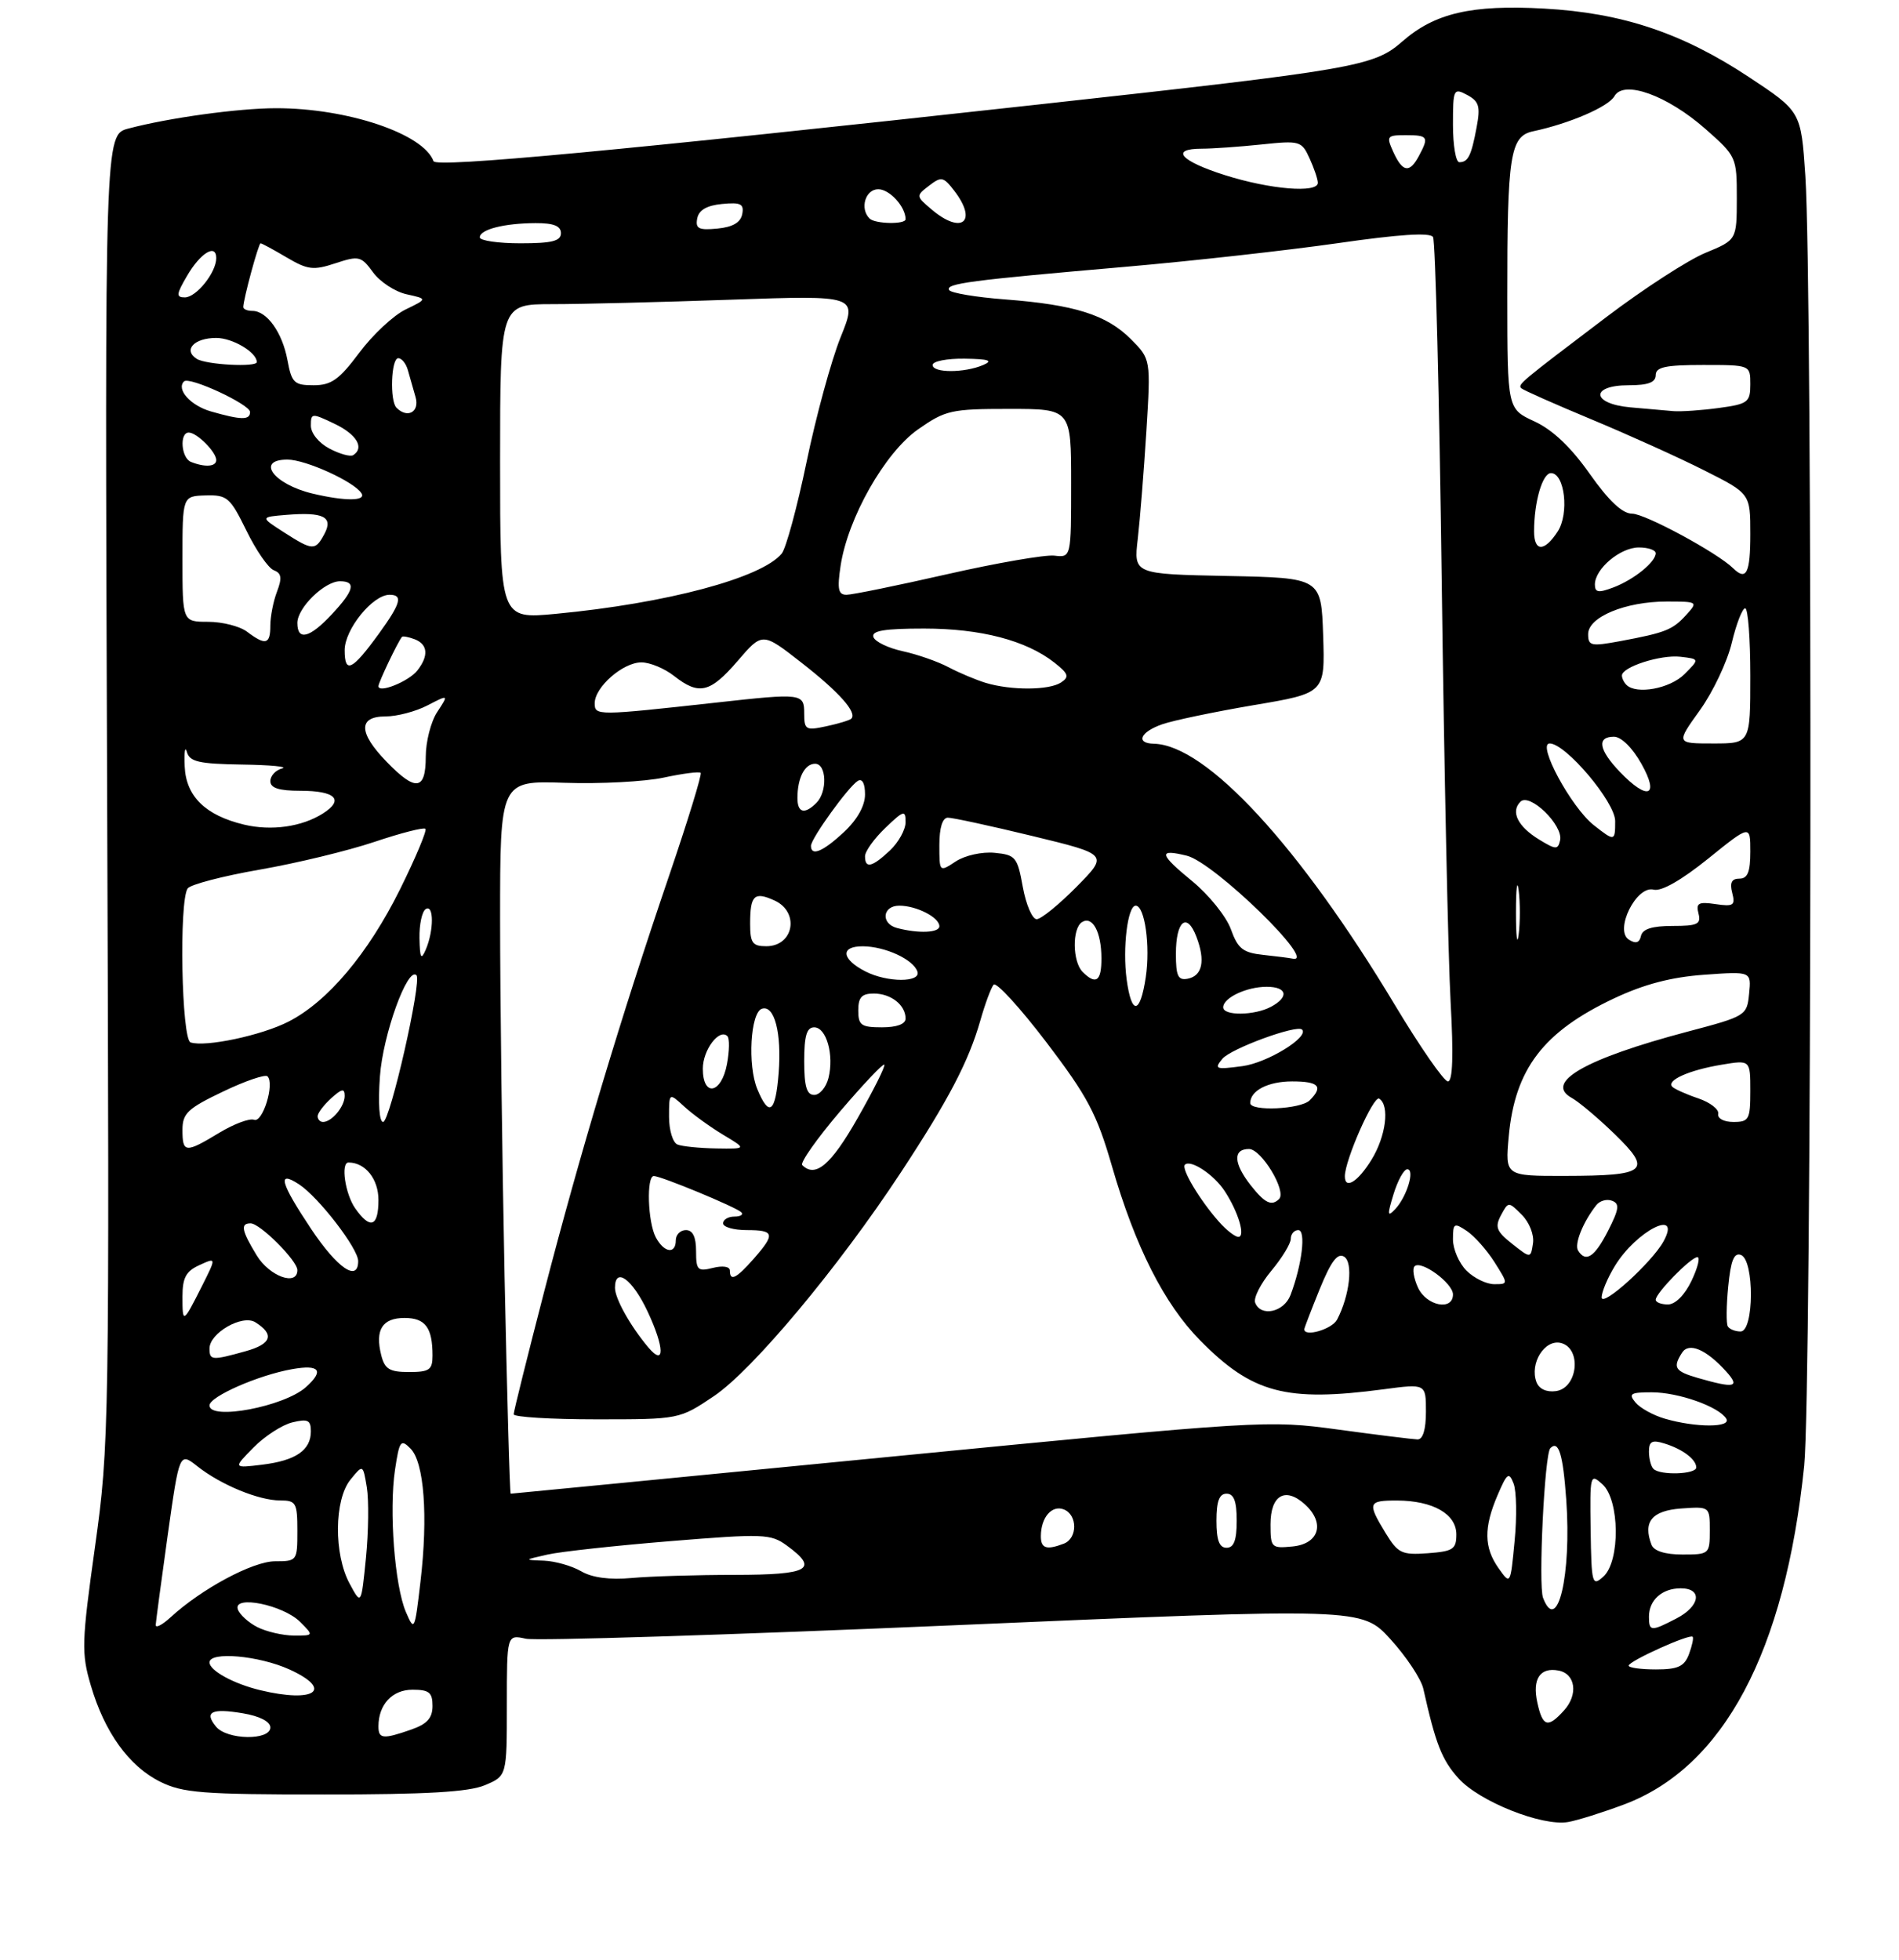 <?xml version="1.0" encoding="UTF-8" standalone="no"?>
<!DOCTYPE svg PUBLIC "-//W3C//DTD SVG 1.1//EN" "http://www.w3.org/Graphics/SVG/1.1/DTD/svg11.dtd" >
<svg xmlns="http://www.w3.org/2000/svg" xmlns:xlink="http://www.w3.org/1999/xlink" version="1.1" viewBox="0 0 281 290">
 <g >
 <path fill="currentColor"
d=" M 240.29 266.99 C 255.05 261.47 264.14 244.39 266.97 216.87 C 268.09 205.91 268.24 42.37 267.14 26.00 C 266.50 16.50 266.50 16.50 258.79 11.40 C 248.92 4.88 240.05 1.91 228.50 1.27 C 217.74 0.67 212.28 1.94 207.49 6.15 C 203.29 9.83 200.62 10.29 153.67 15.46 C 91.79 22.28 64.51 24.84 64.15 23.85 C 62.66 19.78 51.38 15.99 40.80 16.01 C 35.26 16.02 24.99 17.43 19.00 19.02 C 15.50 19.94 15.50 19.94 15.85 116.72 C 16.20 211.28 16.16 213.85 14.06 228.84 C 12.08 243.00 12.03 244.59 13.43 249.34 C 15.46 256.29 19.09 261.32 23.69 263.61 C 27.05 265.28 29.90 265.50 48.00 265.50 C 63.12 265.50 69.35 265.14 71.75 264.13 C 75.00 262.76 75.00 262.76 75.00 252.30 C 75.00 241.84 75.00 241.84 77.81 242.46 C 79.35 242.80 107.81 241.90 141.06 240.47 C 201.50 237.87 201.50 237.87 205.76 242.54 C 208.10 245.11 210.28 248.40 210.61 249.85 C 212.44 258.04 213.35 260.37 215.81 263.11 C 218.87 266.53 228.17 270.24 232.03 269.58 C 233.42 269.34 237.13 268.17 240.29 266.99 Z  M 31.98 255.48 C 30.16 253.28 31.30 252.71 35.93 253.49 C 38.44 253.91 40.00 254.72 40.00 255.59 C 40.00 257.54 33.62 257.45 31.98 255.48 Z  M 56.00 255.43 C 56.00 252.20 58.04 250.00 61.04 250.00 C 63.50 250.00 64.00 250.41 64.00 252.40 C 64.00 254.20 63.20 255.08 60.85 255.90 C 56.68 257.36 56.00 257.29 56.00 255.43 Z  M 227.48 251.90 C 226.71 248.41 227.89 246.64 230.63 247.17 C 233.14 247.65 233.56 250.73 231.43 253.07 C 229.03 255.73 228.27 255.50 227.48 251.90 Z  M 38.50 250.07 C 34.56 249.12 31.00 247.17 31.00 245.96 C 31.00 244.31 38.30 244.95 42.82 247.00 C 49.44 250.01 46.59 252.02 38.50 250.07 Z  M 241.00 246.44 C 241.00 245.77 250.04 241.69 250.47 242.17 C 250.63 242.35 250.38 243.51 249.92 244.75 C 249.23 246.57 248.29 247.00 245.03 247.00 C 242.81 247.00 241.00 246.75 241.00 246.44 Z  M 38.08 240.74 C 36.75 240.06 35.45 238.87 35.19 238.10 C 34.49 235.95 41.90 237.46 44.41 239.97 C 46.44 242.00 46.44 242.00 43.47 241.99 C 41.84 241.98 39.41 241.41 38.08 240.74 Z  M 23.04 240.42 C 23.07 239.92 23.86 233.95 24.81 227.18 C 26.55 214.85 26.55 214.85 29.21 216.95 C 32.70 219.70 38.29 222.00 41.47 222.00 C 43.80 222.00 44.00 222.35 44.00 226.50 C 44.00 230.93 43.95 231.00 40.70 231.00 C 37.42 231.00 29.83 235.07 25.25 239.28 C 24.01 240.42 23.02 240.93 23.04 240.42 Z  M 60.06 238.50 C 58.40 234.62 57.55 223.50 58.45 217.46 C 59.10 213.15 59.30 212.87 60.74 214.32 C 62.76 216.33 63.36 224.30 62.22 234.00 C 61.37 241.29 61.31 241.41 60.06 238.50 Z  M 244.00 239.20 C 244.00 236.74 245.94 235.00 248.70 235.00 C 251.97 235.00 251.59 237.64 248.05 239.47 C 244.31 241.41 244.00 241.39 244.00 239.20 Z  M 228.33 236.41 C 227.61 234.53 228.55 215.11 229.41 214.26 C 230.63 213.04 231.28 215.13 231.76 221.87 C 232.56 233.03 230.45 241.95 228.33 236.41 Z  M 51.73 234.30 C 49.38 229.96 49.45 221.90 51.85 218.93 C 53.71 216.64 53.71 216.64 54.28 220.07 C 54.59 221.96 54.53 226.65 54.15 230.50 C 53.45 237.50 53.45 237.50 51.73 234.30 Z  M 235.37 226.38 C 235.25 218.15 235.30 217.96 237.12 219.61 C 239.68 221.93 239.77 231.00 237.25 233.27 C 235.60 234.76 235.49 234.38 235.37 226.38 Z  M 86.00 232.48 C 84.62 231.68 82.15 230.98 80.50 230.91 C 77.51 230.80 77.51 230.80 81.00 230.01 C 82.92 229.57 91.11 228.68 99.20 228.02 C 112.96 226.90 114.05 226.94 116.41 228.66 C 121.23 232.17 119.77 233.00 108.75 233.01 C 103.11 233.01 96.25 233.22 93.50 233.47 C 90.22 233.77 87.64 233.43 86.00 232.48 Z  M 221.75 232.03 C 219.58 228.96 219.54 226.02 221.60 221.22 C 223.01 217.93 223.28 217.73 223.97 219.50 C 224.40 220.60 224.47 224.43 224.12 228.00 C 223.50 234.50 223.50 234.50 221.75 232.03 Z  M 205.02 226.81 C 202.30 222.34 202.42 222.00 206.75 222.01 C 212.06 222.04 215.50 224.01 215.50 227.03 C 215.50 229.22 215.02 229.53 211.27 229.81 C 207.41 230.09 206.86 229.82 205.02 226.81 Z  M 244.38 228.56 C 243.08 225.16 244.43 223.51 248.76 223.19 C 253.00 222.89 253.00 222.89 253.00 226.44 C 253.00 229.93 252.92 230.00 248.97 230.00 C 246.38 230.00 244.74 229.48 244.38 228.56 Z  M 154.02 227.25 C 154.04 224.51 155.64 222.65 157.40 223.32 C 159.46 224.11 159.47 227.60 157.42 228.39 C 154.84 229.38 154.00 229.10 154.02 227.25 Z  M 180.00 225.00 C 180.00 222.11 180.42 221.00 181.50 221.00 C 182.58 221.00 183.00 222.11 183.00 225.00 C 183.00 227.89 182.58 229.00 181.50 229.00 C 180.42 229.00 180.00 227.89 180.00 225.00 Z  M 188.00 225.53 C 188.00 221.22 190.18 219.95 193.08 222.57 C 196.12 225.32 195.21 228.43 191.25 228.81 C 188.13 229.11 188.00 228.99 188.00 225.53 Z  M 74.66 188.75 C 74.30 171.01 74.00 147.28 74.00 136.00 C 74.00 115.50 74.00 115.50 83.56 115.82 C 88.82 116.00 95.41 115.65 98.21 115.05 C 101.00 114.45 103.47 114.13 103.68 114.35 C 103.89 114.56 101.78 121.43 98.99 129.62 C 91.94 150.29 85.84 170.59 80.53 191.07 C 78.05 200.66 76.01 208.84 76.01 209.25 C 76.00 209.66 81.52 210.00 88.26 210.00 C 100.53 210.00 100.53 210.00 105.66 206.55 C 111.38 202.69 124.03 187.56 133.28 173.50 C 140.34 162.77 143.33 157.06 145.06 151.00 C 145.76 148.53 146.65 146.13 147.03 145.69 C 147.41 145.24 150.92 149.07 154.83 154.20 C 160.94 162.24 162.29 164.78 164.53 172.51 C 167.98 184.46 172.27 192.93 177.59 198.32 C 185.29 206.14 190.29 207.47 204.75 205.55 C 211.00 204.72 211.00 204.72 211.00 208.86 C 211.00 211.52 210.55 212.99 209.75 212.97 C 209.06 212.95 203.78 212.30 198.00 211.51 C 187.60 210.10 186.97 210.14 131.66 215.54 C 100.95 218.54 75.71 221.00 75.57 221.00 C 75.43 221.00 75.03 206.49 74.66 188.75 Z  M 244.67 217.33 C 244.30 216.97 244.00 215.81 244.00 214.77 C 244.00 213.26 244.46 213.01 246.25 213.56 C 248.95 214.38 251.00 215.92 251.00 217.12 C 251.00 218.14 245.65 218.32 244.67 217.33 Z  M 37.50 214.18 C 39.15 212.50 41.74 210.82 43.25 210.45 C 45.55 209.89 46.00 210.11 46.00 211.77 C 46.00 214.57 43.77 216.10 38.79 216.71 C 34.50 217.23 34.50 217.23 37.50 214.18 Z  M 246.38 209.91 C 244.66 209.42 242.69 208.33 242.00 207.50 C 240.93 206.21 241.27 206.00 244.41 206.00 C 248.35 206.00 254.33 208.11 255.44 209.90 C 256.26 211.23 250.96 211.24 246.38 209.91 Z  M 31.00 207.94 C 31.00 206.63 38.24 203.45 43.25 202.57 C 47.31 201.85 48.01 202.79 45.25 205.25 C 42.02 208.12 31.00 210.20 31.00 207.94 Z  M 227.36 204.51 C 226.30 201.72 228.58 198.08 231.00 198.71 C 234.08 199.52 233.47 205.36 230.25 205.82 C 228.86 206.02 227.75 205.51 227.36 204.51 Z  M 251.25 203.88 C 247.83 202.89 247.49 202.35 248.89 200.15 C 249.90 198.55 252.45 199.63 255.42 202.91 C 257.54 205.26 256.70 205.45 251.25 203.88 Z  M 56.41 200.50 C 55.47 196.75 56.57 195.00 59.86 195.00 C 62.95 195.00 64.00 196.42 64.00 200.58 C 64.00 202.68 63.53 203.00 60.52 203.00 C 57.64 203.00 56.93 202.57 56.41 200.50 Z  M 31.00 199.52 C 31.00 197.22 35.87 194.43 37.79 195.64 C 40.67 197.45 40.18 198.86 36.31 199.93 C 31.36 201.31 31.00 201.28 31.00 199.52 Z  M 95.91 199.33 C 93.26 196.17 91.00 192.13 91.00 190.54 C 91.00 187.37 93.58 189.25 95.83 194.05 C 98.35 199.43 98.40 202.28 95.91 199.33 Z  M 193.00 196.67 C 193.00 196.49 194.03 193.81 195.28 190.73 C 196.95 186.63 197.92 185.33 198.89 185.93 C 200.27 186.78 199.72 191.68 197.85 195.25 C 197.10 196.67 193.00 197.87 193.00 196.67 Z  M 255.67 196.25 C 255.42 195.84 255.45 193.17 255.73 190.33 C 256.11 186.47 256.59 185.29 257.62 185.68 C 259.61 186.45 259.56 197.00 257.56 197.00 C 256.77 197.00 255.92 196.66 255.67 196.25 Z  M 27.00 191.83 C 27.00 189.05 27.52 188.08 29.51 187.18 C 32.02 186.03 32.02 186.03 29.89 190.27 C 27.07 195.86 27.00 195.90 27.00 191.83 Z  M 185.73 192.74 C 185.46 192.04 186.54 189.92 188.12 188.02 C 189.70 186.13 191.00 184.00 191.00 183.29 C 191.00 182.58 191.50 182.00 192.11 182.00 C 193.28 182.00 192.67 187.10 190.96 191.61 C 189.99 194.15 186.56 194.90 185.73 192.74 Z  M 209.82 190.50 C 209.19 189.12 208.96 187.71 209.31 187.36 C 210.27 186.39 215.00 189.85 215.00 191.52 C 215.00 194.00 211.06 193.22 209.82 190.50 Z  M 237.00 191.95 C 237.01 191.15 237.88 189.06 238.96 187.30 C 242.14 182.09 248.88 178.68 246.16 183.66 C 244.46 186.77 237.00 193.53 237.00 191.95 Z  M 245.00 192.30 C 245.00 191.32 250.21 186.00 251.17 186.00 C 251.61 186.00 251.22 187.57 250.30 189.50 C 249.30 191.60 247.90 193.00 246.81 193.00 C 245.82 193.00 245.00 192.69 245.00 192.30 Z  M 217.00 188.00 C 215.90 186.90 215.00 184.82 215.00 183.38 C 215.00 180.96 215.16 180.86 217.05 182.13 C 218.17 182.88 220.02 184.96 221.15 186.75 C 223.20 190.00 223.20 190.00 221.10 190.00 C 219.94 190.00 218.10 189.10 217.00 188.00 Z  M 37.99 185.75 C 35.74 182.06 35.54 181.00 37.08 181.00 C 38.48 181.00 44.00 186.52 44.00 187.92 C 44.00 190.34 39.88 188.85 37.99 185.75 Z  M 108.00 187.98 C 108.00 187.39 106.94 187.23 105.50 187.59 C 103.23 188.16 103.00 187.92 103.00 185.11 C 103.00 183.01 102.51 182.00 101.50 182.00 C 100.67 182.00 100.00 182.68 100.00 183.50 C 100.00 185.62 98.26 185.36 97.04 183.07 C 95.85 180.84 95.63 174.00 96.75 174.00 C 97.84 174.01 108.93 178.60 109.69 179.36 C 110.04 179.71 109.58 180.00 108.67 180.00 C 107.75 180.00 107.00 180.45 107.00 181.00 C 107.00 181.55 108.58 182.00 110.50 182.00 C 114.62 182.00 114.75 182.57 111.52 186.25 C 108.95 189.17 108.00 189.64 108.00 187.98 Z  M 46.08 181.89 C 41.48 175.00 40.95 173.07 44.25 175.23 C 47.14 177.12 53.00 184.72 53.00 186.58 C 53.00 189.74 49.94 187.66 46.08 181.89 Z  M 223.75 184.03 C 221.43 182.19 221.18 181.54 222.10 179.81 C 223.20 177.76 223.21 177.76 225.19 179.74 C 226.31 180.87 227.03 182.70 226.84 183.96 C 226.50 186.20 226.50 186.20 223.75 184.03 Z  M 233.51 185.02 C 232.93 184.08 234.25 180.78 236.21 178.31 C 236.72 177.65 237.78 177.36 238.54 177.66 C 239.69 178.09 239.58 178.90 237.95 182.10 C 235.96 186.00 234.65 186.86 233.51 185.02 Z  M 180.36 180.75 C 177.51 177.53 174.76 172.91 175.33 172.33 C 176.17 171.50 179.63 173.79 181.21 176.21 C 183.24 179.30 184.34 183.00 183.24 183.00 C 182.75 183.00 181.45 181.99 180.36 180.75 Z  M 52.56 178.78 C 51.07 176.65 50.39 172.00 51.57 172.00 C 54.05 172.00 56.00 174.43 56.00 177.54 C 56.00 181.52 54.79 181.96 52.56 178.78 Z  M 206.21 176.67 C 206.83 174.65 207.74 173.00 208.24 173.00 C 209.41 173.00 208.17 177.10 206.43 178.92 C 205.29 180.12 205.26 179.77 206.21 176.67 Z  M 185.07 175.37 C 182.52 172.12 182.42 170.00 184.81 170.00 C 186.66 170.00 190.42 176.25 189.27 177.40 C 188.16 178.50 187.16 178.02 185.07 175.37 Z  M 199.00 174.04 C 199.00 171.65 203.25 162.04 204.08 162.55 C 205.67 163.53 205.09 168.13 202.92 171.63 C 200.92 174.87 199.00 176.05 199.00 174.04 Z  M 223.25 168.16 C 224.16 158.17 228.36 152.65 238.85 147.71 C 243.29 145.62 247.29 144.57 252.17 144.22 C 259.15 143.72 259.15 143.72 258.82 147.02 C 258.50 150.27 258.38 150.35 249.63 152.66 C 234.55 156.66 228.44 160.16 232.57 162.44 C 233.63 163.02 236.50 165.44 238.95 167.82 C 244.54 173.25 243.69 173.96 231.61 173.98 C 222.72 174.00 222.72 174.00 223.25 168.16 Z  M 118.71 172.38 C 118.37 172.03 120.88 168.47 124.29 164.46 C 127.71 160.45 130.66 157.33 130.85 157.52 C 131.05 157.72 129.27 161.28 126.90 165.44 C 122.96 172.37 120.65 174.32 118.71 172.38 Z  M 27.00 167.18 C 27.00 164.73 27.77 164.00 32.99 161.51 C 36.28 159.93 39.25 158.92 39.58 159.25 C 40.67 160.34 38.87 166.17 37.60 165.68 C 36.94 165.42 34.62 166.29 32.45 167.60 C 27.43 170.64 27.00 170.60 27.00 167.18 Z  M 100.25 169.34 C 99.56 169.06 99.00 167.22 99.00 165.24 C 99.00 161.65 99.00 161.65 101.25 163.72 C 102.49 164.86 105.08 166.74 107.00 167.89 C 110.50 169.99 110.50 169.99 106.00 169.92 C 103.53 169.88 100.94 169.62 100.25 169.34 Z  M 47.00 165.15 C 47.00 164.69 47.90 163.50 49.00 162.50 C 50.59 161.06 51.00 160.99 51.00 162.15 C 51.00 163.71 49.10 166.00 47.80 166.00 C 47.36 166.00 47.00 165.62 47.00 165.15 Z  M 56.22 159.25 C 56.66 153.09 60.31 142.98 61.62 144.29 C 62.46 145.12 57.71 166.00 56.69 166.00 C 56.12 166.00 55.93 163.25 56.22 159.25 Z  M 254.25 164.80 C 254.39 164.14 253.06 163.11 251.30 162.51 C 249.54 161.92 247.81 161.14 247.46 160.80 C 246.52 159.85 249.93 158.33 254.75 157.53 C 259.00 156.82 259.00 156.82 259.00 161.41 C 259.00 165.64 258.80 166.00 256.50 166.00 C 255.08 166.00 254.11 165.48 254.25 164.80 Z  M 112.06 161.14 C 110.60 157.62 111.05 149.80 112.74 149.25 C 114.59 148.64 115.68 152.82 115.22 158.75 C 114.76 164.64 113.81 165.36 112.06 161.14 Z  M 185.00 163.20 C 185.00 161.36 187.64 160.00 191.20 160.00 C 195.15 160.00 195.85 160.75 193.80 162.80 C 192.47 164.13 185.00 164.47 185.00 163.20 Z  M 119.00 157.00 C 119.00 153.25 119.37 152.00 120.48 152.00 C 122.29 152.00 123.44 156.10 122.59 159.50 C 122.24 160.88 121.30 162.00 120.48 162.00 C 119.37 162.00 119.00 160.75 119.00 157.00 Z  M 104.00 158.12 C 104.00 155.33 106.44 152.11 107.64 153.31 C 107.97 153.64 107.94 155.50 107.57 157.45 C 106.75 161.85 104.00 162.36 104.00 158.12 Z  M 206.44 148.75 C 192.31 125.19 178.51 110.23 170.75 110.04 C 167.99 109.98 168.71 108.30 171.98 107.16 C 173.61 106.59 179.70 105.32 185.51 104.33 C 196.07 102.55 196.07 102.55 195.79 94.02 C 195.50 85.50 195.50 85.50 181.63 85.22 C 167.75 84.94 167.75 84.94 168.36 79.72 C 168.69 76.85 169.26 69.69 169.63 63.82 C 170.29 53.14 170.29 53.14 167.32 50.16 C 163.72 46.57 159.03 45.09 148.72 44.30 C 144.44 43.98 140.72 43.35 140.45 42.92 C 139.85 41.95 143.46 41.48 166.50 39.48 C 176.40 38.62 190.55 37.04 197.95 35.98 C 207.04 34.67 211.61 34.37 212.05 35.07 C 212.40 35.64 212.98 58.70 213.34 86.31 C 213.70 113.91 214.29 141.79 214.65 148.25 C 215.09 156.21 214.96 160.00 214.25 160.00 C 213.67 160.00 210.16 154.94 206.44 148.75 Z  M 180.87 156.66 C 182.12 155.15 191.90 151.56 192.67 152.33 C 193.76 153.43 187.53 157.25 183.85 157.74 C 179.88 158.27 179.62 158.18 180.87 156.66 Z  M 28.20 154.23 C 26.86 153.79 26.47 133.31 27.77 131.45 C 28.17 130.87 32.96 129.62 38.41 128.67 C 43.87 127.72 51.52 125.87 55.41 124.56 C 59.31 123.25 62.70 122.38 62.95 122.63 C 63.20 122.87 61.51 126.90 59.20 131.57 C 54.46 141.11 48.49 148.20 42.68 151.16 C 38.70 153.20 30.38 154.96 28.20 154.23 Z  M 127.00 149.50 C 127.00 147.56 127.51 147.00 129.30 147.00 C 131.84 147.00 134.00 148.70 134.00 150.70 C 134.00 151.52 132.71 152.00 130.50 152.00 C 127.43 152.00 127.00 151.69 127.00 149.50 Z  M 181.00 149.04 C 181.00 147.63 184.46 146.00 187.43 146.00 C 190.47 146.00 190.79 147.51 188.07 148.96 C 185.63 150.27 181.00 150.32 181.00 149.04 Z  M 166.71 144.89 C 166.09 140.25 166.86 134.00 168.05 134.00 C 169.40 134.00 170.23 139.96 169.54 144.59 C 168.71 150.12 167.43 150.26 166.71 144.89 Z  M 128.08 143.74 C 124.50 141.91 124.29 140.00 127.67 140.01 C 130.98 140.03 135.17 141.96 135.75 143.75 C 136.30 145.39 131.30 145.38 128.08 143.74 Z  M 160.20 143.80 C 158.69 142.29 158.63 137.35 160.11 136.43 C 161.66 135.47 162.97 137.89 162.98 141.75 C 163.00 145.18 162.18 145.78 160.20 143.80 Z  M 174.00 141.13 C 174.00 136.24 175.63 134.89 177.04 138.61 C 178.39 142.15 177.92 144.39 175.74 144.81 C 174.32 145.08 174.00 144.41 174.00 141.13 Z  M 62.07 138.81 C 62.03 136.78 62.45 134.84 63.00 134.50 C 64.21 133.75 64.21 137.69 63.00 140.50 C 62.31 142.11 62.13 141.78 62.07 138.81 Z  M 186.93 141.28 C 183.92 140.96 183.17 140.37 182.13 137.47 C 181.44 135.58 178.87 132.39 176.42 130.38 C 171.49 126.34 171.33 125.55 175.63 126.61 C 179.69 127.62 195.18 142.71 191.25 141.83 C 190.84 141.74 188.89 141.49 186.93 141.28 Z  M 224.32 135.00 C 224.32 131.43 224.50 129.96 224.72 131.75 C 224.95 133.54 224.95 136.46 224.72 138.25 C 224.50 140.04 224.32 138.57 224.32 135.00 Z  M 111.00 136.67 C 111.00 132.45 111.61 131.87 114.60 133.23 C 118.36 134.94 117.46 140.00 113.39 140.00 C 111.35 140.00 111.00 139.52 111.00 136.67 Z  M 241.04 139.03 C 238.83 137.65 242.14 130.96 244.70 131.63 C 245.84 131.92 248.79 130.24 252.75 127.05 C 259.00 122.01 259.00 122.01 259.00 126.00 C 259.00 129.02 258.60 130.00 257.38 130.00 C 256.23 130.00 255.93 130.61 256.32 132.10 C 256.80 133.96 256.51 134.16 253.86 133.77 C 251.33 133.39 250.93 133.62 251.33 135.16 C 251.74 136.74 251.19 137.00 247.48 137.00 C 244.48 137.00 243.05 137.45 242.82 138.47 C 242.60 139.50 242.05 139.67 241.04 139.03 Z  M 132.75 137.31 C 130.30 136.67 130.56 134.00 133.07 134.00 C 135.61 134.00 139.00 135.73 139.00 137.04 C 139.00 138.01 135.95 138.15 132.75 137.31 Z  M 151.35 131.25 C 150.55 126.81 150.28 126.48 147.18 126.18 C 145.32 126.00 142.79 126.56 141.43 127.45 C 139.00 129.05 139.00 129.05 139.00 125.02 C 139.00 122.48 139.46 120.99 140.25 120.98 C 140.94 120.97 146.57 122.19 152.76 123.69 C 164.02 126.42 164.02 126.42 159.30 131.21 C 156.70 133.84 154.04 136.00 153.40 136.00 C 152.75 136.00 151.83 133.86 151.35 131.25 Z  M 128.00 126.69 C 128.00 125.96 129.35 124.08 131.00 122.50 C 133.72 119.89 134.00 119.81 134.00 121.64 C 134.00 122.75 132.96 124.63 131.69 125.83 C 129.03 128.32 128.00 128.56 128.00 126.69 Z  M 120.00 125.15 C 120.00 124.07 125.52 116.41 126.93 115.54 C 127.59 115.14 128.00 115.91 128.00 117.54 C 128.00 119.22 126.86 121.26 124.89 123.10 C 121.79 126.00 120.00 126.75 120.00 125.15 Z  M 227.77 124.23 C 224.59 122.29 223.50 120.10 224.98 118.62 C 226.35 117.25 231.34 122.10 230.85 124.32 C 230.53 125.74 230.23 125.73 227.77 124.23 Z  M 235.84 122.09 C 232.49 119.45 227.38 110.00 229.31 110.00 C 231.68 110.00 239.00 118.67 239.00 121.48 C 239.00 124.50 238.93 124.52 235.84 122.09 Z  M 36.12 122.01 C 30.40 120.64 27.52 117.83 27.33 113.40 C 27.23 111.26 27.38 110.29 27.65 111.25 C 28.06 112.71 29.43 113.02 35.82 113.12 C 40.05 113.18 42.71 113.44 41.75 113.69 C 40.79 113.94 40.00 114.79 40.00 115.57 C 40.00 116.59 41.26 117.00 44.44 117.00 C 49.66 117.00 50.98 118.33 47.78 120.36 C 44.66 122.34 40.16 122.97 36.12 122.01 Z  M 118.00 118.08 C 118.00 115.10 119.08 113.00 120.61 113.00 C 122.32 113.00 122.46 117.14 120.80 118.80 C 119.06 120.54 118.00 120.27 118.00 118.08 Z  M 239.69 114.20 C 236.57 110.94 236.24 109.00 238.82 109.00 C 239.89 109.00 241.55 110.63 242.88 113.00 C 245.61 117.85 243.83 118.52 239.69 114.20 Z  M 57.20 112.70 C 53.03 108.41 52.98 106.00 57.05 106.00 C 58.73 106.00 61.52 105.27 63.25 104.37 C 66.40 102.74 66.40 102.74 64.70 105.34 C 63.76 106.76 63.00 109.75 63.00 111.96 C 63.00 116.97 61.51 117.16 57.20 112.70 Z  M 251.53 105.09 C 253.47 102.39 255.60 97.89 256.26 95.09 C 256.93 92.29 257.82 90.00 258.24 90.00 C 258.66 90.00 259.00 94.50 259.00 100.00 C 259.00 110.00 259.00 110.00 253.50 110.00 C 248.00 110.00 248.00 110.00 251.53 105.09 Z  M 119.00 105.58 C 119.00 102.58 118.70 102.54 106.00 103.95 C 88.31 105.90 88.00 105.91 88.00 104.05 C 88.00 101.66 92.18 98.00 94.91 98.00 C 96.16 98.00 98.33 98.90 99.73 100.00 C 103.43 102.91 105.07 102.53 109.16 97.78 C 112.81 93.53 112.81 93.53 118.56 98.02 C 124.17 102.39 126.90 105.46 125.96 106.34 C 125.71 106.57 124.04 107.08 122.25 107.46 C 119.24 108.11 119.00 107.97 119.00 105.58 Z  M 56.00 101.52 C 56.00 100.97 58.88 94.94 59.48 94.23 C 59.61 94.08 60.45 94.24 61.36 94.58 C 63.32 95.34 63.46 97.03 61.75 99.21 C 60.47 100.83 56.00 102.63 56.00 101.52 Z  M 145.84 101.03 C 144.38 100.58 141.91 99.54 140.34 98.71 C 138.78 97.88 135.73 96.82 133.58 96.35 C 131.42 95.88 129.47 94.94 129.24 94.25 C 128.94 93.32 130.86 93.00 136.74 93.00 C 145.13 93.00 151.83 94.75 156.00 98.02 C 158.12 99.69 158.27 100.14 157.00 100.98 C 155.24 102.14 149.62 102.17 145.84 101.03 Z  M 240.67 101.33 C 240.30 100.97 240.00 100.35 240.00 99.95 C 240.00 98.68 245.71 96.84 248.64 97.17 C 251.50 97.50 251.50 97.50 249.25 99.75 C 247.11 101.89 242.14 102.80 240.67 101.33 Z  M 51.00 96.20 C 51.00 93.12 55.14 88.00 57.64 88.00 C 59.66 88.00 59.32 89.26 56.07 93.75 C 52.10 99.22 51.00 99.75 51.00 96.20 Z  M 235.00 93.82 C 235.00 91.29 240.52 89.00 246.62 89.00 C 251.23 89.00 251.28 89.04 249.52 90.97 C 247.51 93.19 246.49 93.60 239.75 94.86 C 235.42 95.66 235.00 95.57 235.00 93.82 Z  M 36.56 93.47 C 35.49 92.66 32.90 92.00 30.81 92.00 C 27.00 92.00 27.00 92.00 27.00 82.70 C 27.00 73.40 27.00 73.40 30.43 73.30 C 33.62 73.21 34.05 73.59 36.46 78.50 C 37.88 81.42 39.71 84.06 40.51 84.37 C 41.65 84.80 41.76 85.51 40.99 87.53 C 40.44 88.96 40.00 91.23 40.00 92.57 C 40.00 95.35 39.30 95.54 36.56 93.47 Z  M 44.00 92.17 C 44.00 89.93 48.02 86.00 50.31 86.00 C 52.74 86.00 52.40 87.36 49.10 90.89 C 45.82 94.41 44.00 94.86 44.00 92.17 Z  M 74.00 68.30 C 74.00 45.00 74.00 45.00 81.75 45.00 C 86.01 45.00 97.91 44.70 108.20 44.34 C 126.89 43.69 126.89 43.69 124.39 49.89 C 123.01 53.31 120.75 61.59 119.36 68.30 C 117.97 75.00 116.31 81.13 115.67 81.91 C 112.69 85.52 98.62 89.27 82.25 90.82 C 74.00 91.60 74.00 91.60 74.00 68.30 Z  M 124.38 83.75 C 125.44 76.66 130.92 66.99 135.83 63.54 C 139.90 60.69 140.73 60.50 149.33 60.50 C 158.50 60.50 158.50 60.50 158.50 71.50 C 158.50 82.50 158.50 82.50 156.00 82.21 C 154.62 82.06 147.49 83.29 140.14 84.96 C 132.80 86.63 126.10 88.00 125.26 88.00 C 124.04 88.00 123.87 87.17 124.38 83.75 Z  M 236.00 86.48 C 236.00 84.16 239.75 81.00 242.50 81.00 C 243.88 81.00 245.00 81.38 245.00 81.85 C 245.00 83.15 241.79 85.75 238.75 86.91 C 236.52 87.75 236.00 87.67 236.00 86.48 Z  M 256.45 84.07 C 254.12 81.78 243.42 76.00 241.51 76.00 C 240.07 76.00 238.07 74.12 235.23 70.10 C 232.45 66.15 229.74 63.59 227.06 62.35 C 223.05 60.50 223.05 60.50 223.04 44.00 C 223.02 22.90 223.45 20.14 226.88 19.42 C 232.25 18.28 238.02 15.79 238.89 14.23 C 240.26 11.78 246.69 14.09 252.36 19.08 C 256.94 23.12 257.00 23.25 257.00 29.33 C 256.99 35.50 256.99 35.50 252.36 37.41 C 249.81 38.46 243.21 42.73 237.70 46.91 C 224.88 56.62 224.55 56.89 225.12 57.45 C 225.38 57.71 230.04 59.78 235.47 62.04 C 240.90 64.30 248.41 67.69 252.17 69.59 C 259.00 73.03 259.00 73.03 259.00 79.01 C 259.00 84.83 258.41 85.99 256.45 84.07 Z  M 42.00 78.75 C 38.50 76.50 38.50 76.50 42.36 76.18 C 47.85 75.73 49.35 76.47 48.01 78.99 C 46.66 81.51 46.29 81.50 42.00 78.75 Z  M 227.00 78.62 C 227.00 74.26 228.24 70.00 229.50 70.00 C 231.54 70.00 232.23 76.01 230.48 78.66 C 228.52 81.67 227.00 81.65 227.00 78.62 Z  M 46.26 73.03 C 40.48 71.65 37.78 68.00 42.54 68.00 C 45.23 68.00 52.44 71.28 53.49 72.99 C 54.21 74.15 51.06 74.17 46.26 73.03 Z  M 28.25 68.34 C 26.81 67.76 26.53 64.00 27.93 64.00 C 29.13 64.00 32.00 66.87 32.00 68.07 C 32.00 69.06 30.32 69.17 28.25 68.34 Z  M 48.75 66.37 C 47.18 65.55 46.00 64.10 46.00 62.98 C 46.00 61.10 46.13 61.09 49.50 62.70 C 52.78 64.26 53.97 66.28 52.25 67.35 C 51.83 67.60 50.26 67.17 48.75 66.37 Z  M 31.20 60.87 C 28.19 60.00 26.05 57.61 27.23 56.43 C 28.01 55.66 37.00 59.83 37.00 60.96 C 37.00 62.18 35.69 62.16 31.20 60.87 Z  M 58.67 60.33 C 57.65 59.31 57.87 53.00 58.93 53.00 C 59.45 53.00 60.08 53.79 60.35 54.75 C 60.62 55.71 61.13 57.51 61.49 58.75 C 62.12 60.95 60.30 61.97 58.67 60.33 Z  M 241.25 60.27 C 235.48 59.75 235.27 57.00 241.00 57.00 C 243.89 57.00 245.00 56.58 245.00 55.50 C 245.00 54.31 246.44 54.00 252.00 54.00 C 259.00 54.00 259.00 54.00 259.00 56.86 C 259.00 59.51 258.65 59.78 254.36 60.36 C 251.81 60.71 248.77 60.92 247.61 60.83 C 246.45 60.73 243.59 60.48 241.25 60.27 Z  M 42.53 53.25 C 41.77 49.19 39.49 46.00 37.35 46.00 C 36.61 46.00 36.00 45.75 36.00 45.44 C 36.00 44.30 38.25 36.00 38.56 36.00 C 38.74 36.00 40.48 36.94 42.42 38.09 C 45.54 39.93 46.38 40.03 49.64 38.95 C 53.11 37.81 53.44 37.89 55.20 40.29 C 56.22 41.70 58.46 43.16 60.16 43.54 C 63.26 44.22 63.26 44.22 60.02 45.79 C 58.23 46.65 55.15 49.53 53.17 52.18 C 50.19 56.17 49.03 57.00 46.40 57.00 C 43.52 57.00 43.16 56.65 42.53 53.25 Z  M 138.00 54.00 C 138.00 53.45 140.14 53.03 142.75 53.07 C 146.32 53.12 147.00 53.35 145.50 54.00 C 142.70 55.20 138.00 55.20 138.00 54.00 Z  M 29.12 53.10 C 27.06 51.79 28.72 50.00 31.99 50.00 C 34.42 50.00 38.00 52.13 38.00 53.57 C 38.00 54.37 30.51 53.97 29.12 53.10 Z  M 27.67 40.83 C 29.66 37.41 32.00 35.99 32.00 38.19 C 32.00 40.32 29.05 44.00 27.35 44.00 C 26.04 44.00 26.08 43.54 27.67 40.83 Z  M 71.00 35.12 C 71.00 33.95 74.60 33.03 79.25 33.01 C 81.92 33.00 83.00 33.43 83.00 34.50 C 83.00 35.67 81.67 36.00 77.00 36.00 C 73.70 36.00 71.00 35.60 71.00 35.12 Z  M 103.17 32.32 C 103.41 31.08 104.58 30.40 106.84 30.18 C 109.61 29.91 110.12 30.17 109.83 31.68 C 109.59 32.92 108.42 33.60 106.16 33.82 C 103.39 34.09 102.88 33.83 103.17 32.32 Z  M 128.67 32.33 C 127.19 30.86 128.05 28.00 129.96 28.00 C 131.64 28.00 134.00 30.59 134.00 32.43 C 134.00 33.23 129.48 33.14 128.67 32.33 Z  M 137.86 31.00 C 135.53 29.02 135.52 28.98 137.48 27.47 C 139.29 26.08 139.60 26.14 141.20 28.22 C 144.72 32.79 142.33 34.78 137.86 31.00 Z  M 181.25 25.91 C 174.65 23.82 173.07 22.00 177.85 22.00 C 179.42 22.00 183.38 21.72 186.64 21.38 C 192.35 20.78 192.61 20.86 193.78 23.43 C 194.45 24.89 195.00 26.52 195.00 27.05 C 195.00 28.61 187.93 28.03 181.25 25.91 Z  M 206.18 22.50 C 205.11 20.14 205.21 20.00 208.02 20.00 C 211.31 20.00 211.47 20.25 209.96 23.07 C 208.58 25.66 207.55 25.50 206.18 22.50 Z  M 215.00 18.46 C 215.00 13.16 215.09 12.98 217.10 14.05 C 218.86 15.00 219.08 15.74 218.50 18.83 C 217.71 23.06 217.24 24.00 215.94 24.00 C 215.42 24.00 215.00 21.51 215.00 18.46 Z "/>
</g>
</svg>